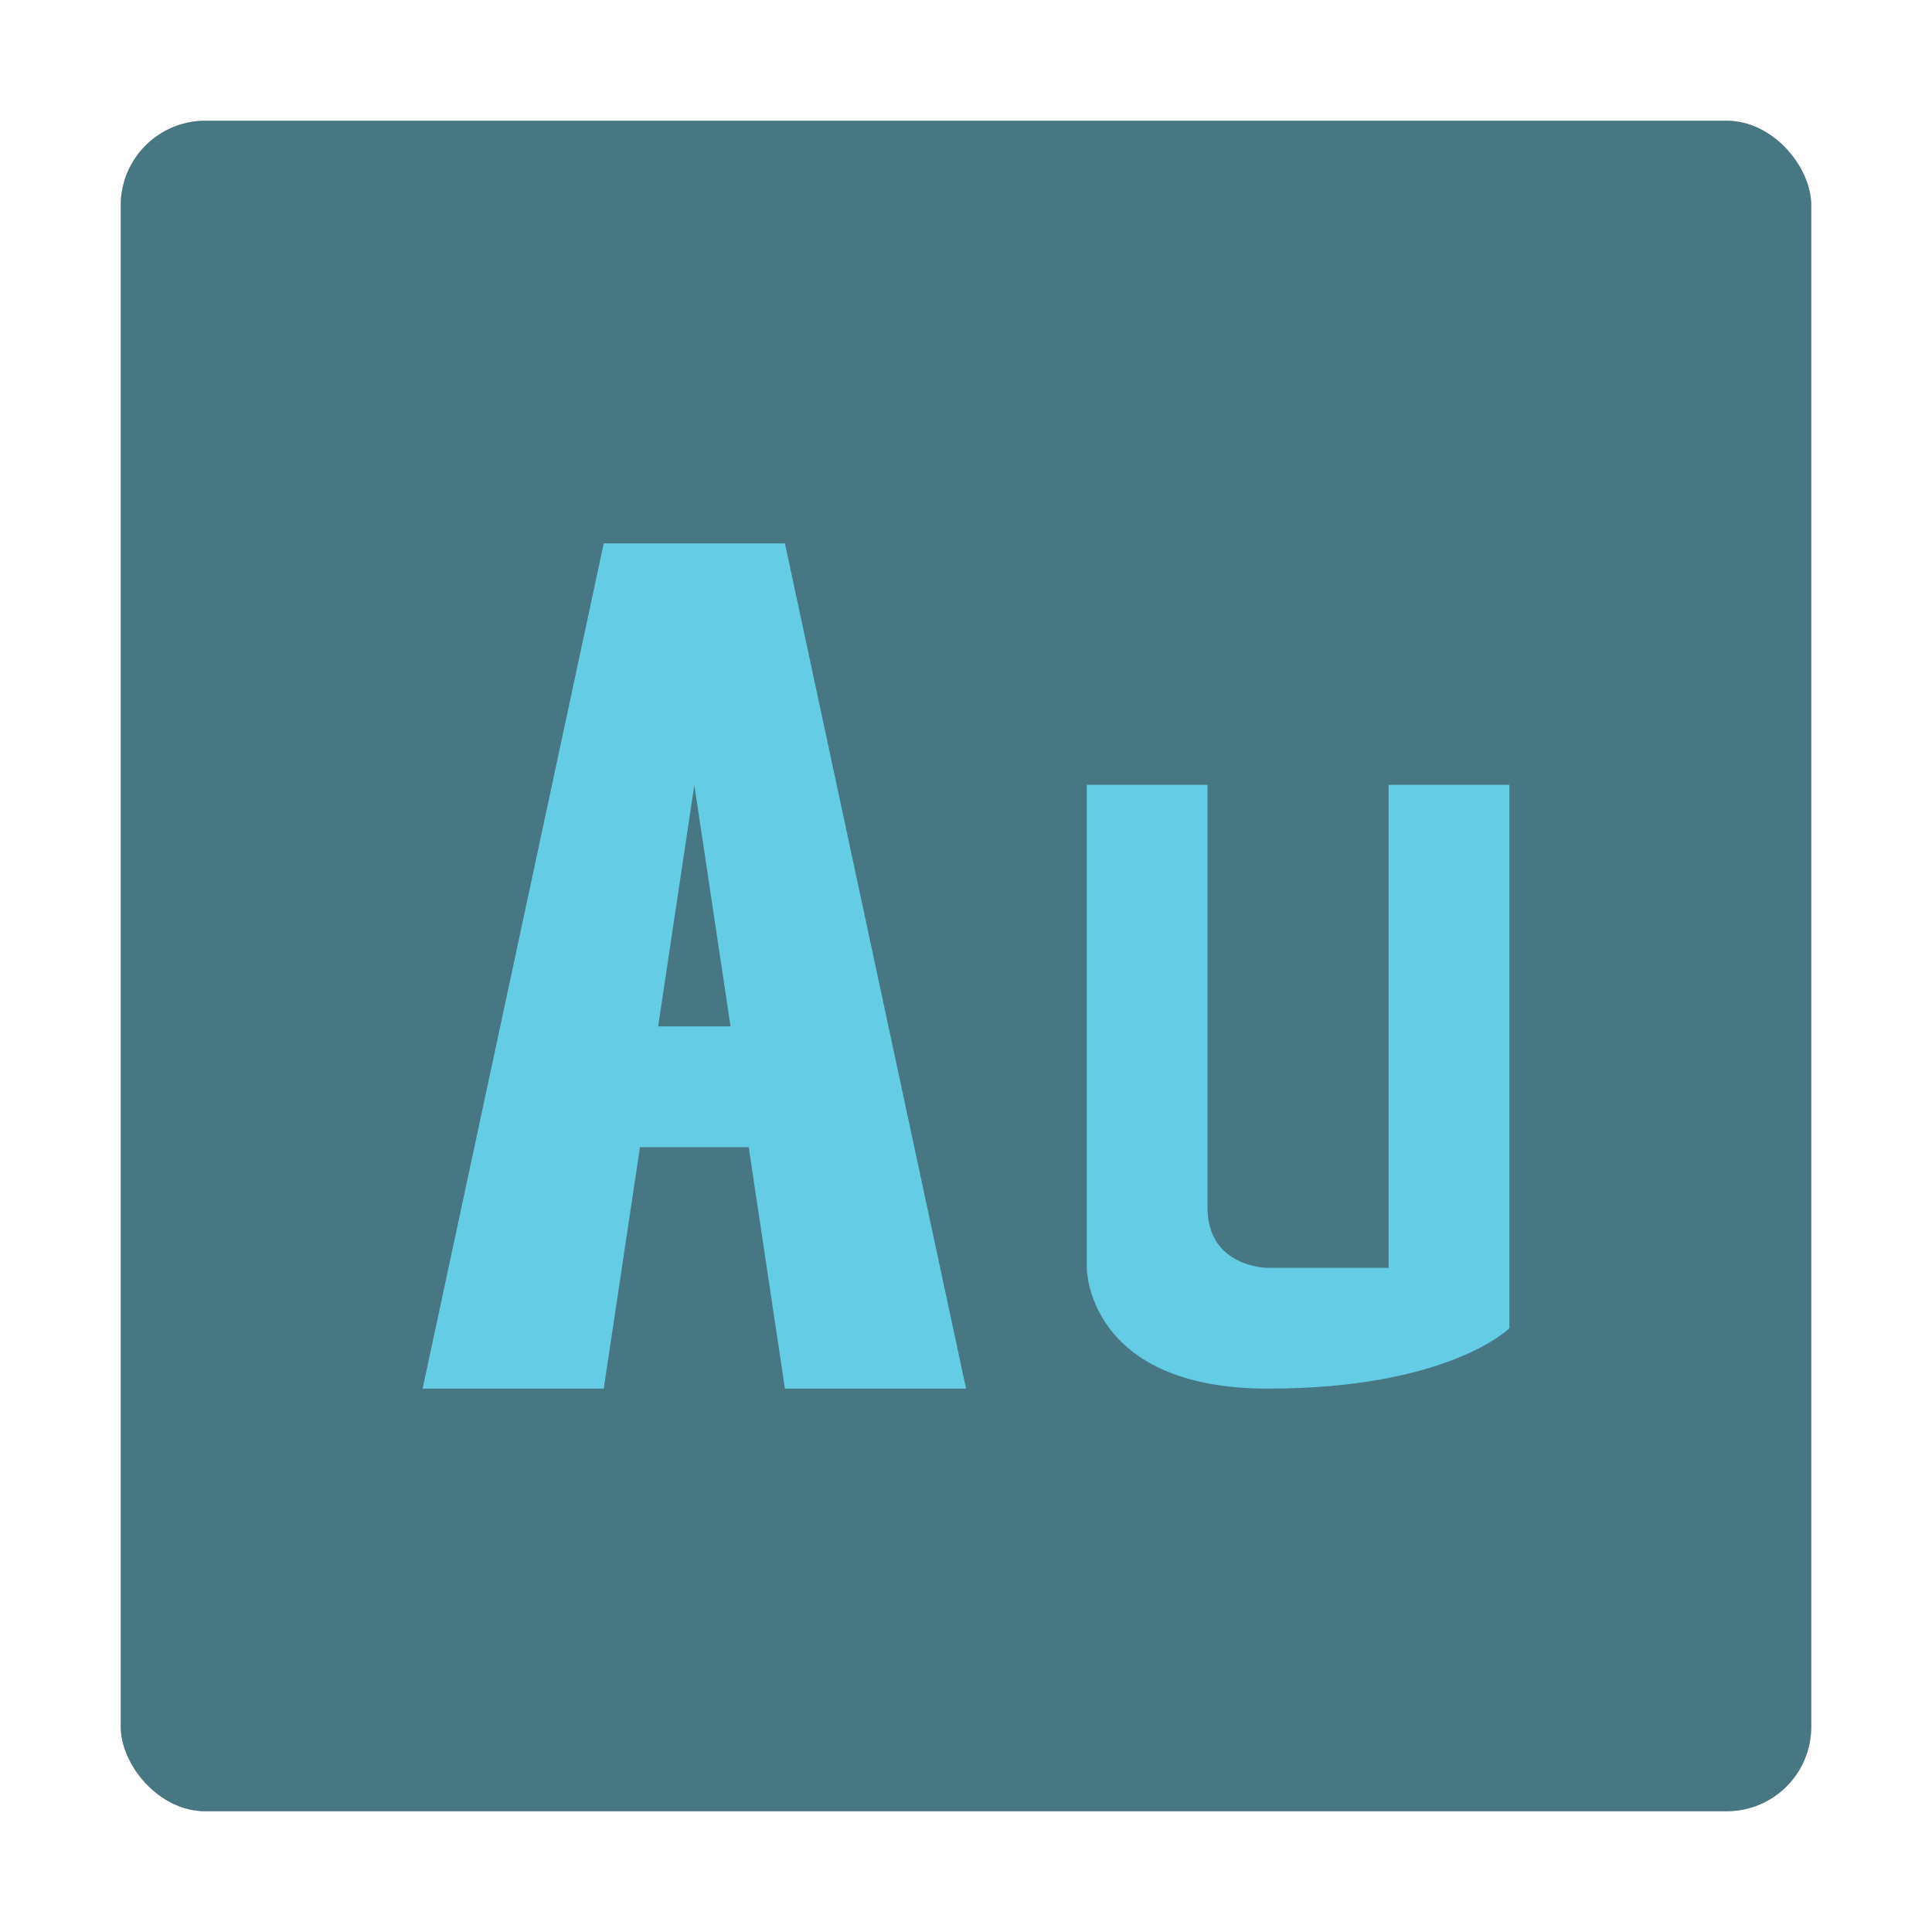 <?xml version="1.0" encoding="UTF-8" standalone="no"?>
<svg
   height="32"
   width="32"
   version="1.1"
   id="svg5"
   sodipodi:docname="AdobeAudition.svg"
   inkscape:version="1.4 (e7c3feb100, 2024-10-09)"
   xmlns:inkscape="http://www.inkscape.org/namespaces/inkscape"
   xmlns:sodipodi="http://sodipodi.sourceforge.net/DTD/sodipodi-0.dtd"
   xmlns="http://www.w3.org/2000/svg"
   xmlns:svg="http://www.w3.org/2000/svg">
  <defs
     id="defs5">
    <filter
       inkscape:collect="always"
       style="color-interpolation-filters:sRGB"
       id="filter6"
       x="-0.075"
       y="-0.075"
       width="1.15"
       height="1.15">
      <feGaussianBlur
         inkscape:collect="always"
         stdDeviation="0.875"
         id="feGaussianBlur6" />
    </filter>
  </defs>
  <sodipodi:namedview
     id="namedview5"
     pagecolor="#ffffff"
     bordercolor="#000000"
     borderopacity="0.25"
     inkscape:showpageshadow="2"
     inkscape:pageopacity="0.0"
     inkscape:pagecheckerboard="0"
     inkscape:deskcolor="#d1d1d1"
     inkscape:zoom="24.21875"
     inkscape:cx="15.979355"
     inkscape:cy="16"
     inkscape:window-width="1920"
     inkscape:window-height="1014"
     inkscape:window-x="0"
     inkscape:window-y="24"
     inkscape:window-maximized="1"
     inkscape:current-layer="svg5" />
  <rect
     style="opacity:0.5;fill:#000000;filter:url(#filter6)"
     rx="1.4"
     ry="1.4"
     height="28"
     width="28"
     y="2"
     x="2"
     id="rect1-7" />
  <rect
     style="fill:#477783"
     rx="1.4"
     ry="1.4"
     height="28"
     width="28"
     y="2"
     x="2"
     id="rect1" />
  <path
     style="fill:#64cce5"
     d="m10 9l-3 14h3l0.6-4h1.801l0.6 4h3l-3-14h-3zm1.5 4l0.6 4h-1.199l0.6-4z"
     id="path4" />
  <path
     style="fill:#64cce5"
     d="m18 13v8s0 2 3 2 4-1 4-1v-9h-2v8h-2s-1 0-1-1v-7z"
     id="path5" />
</svg>
